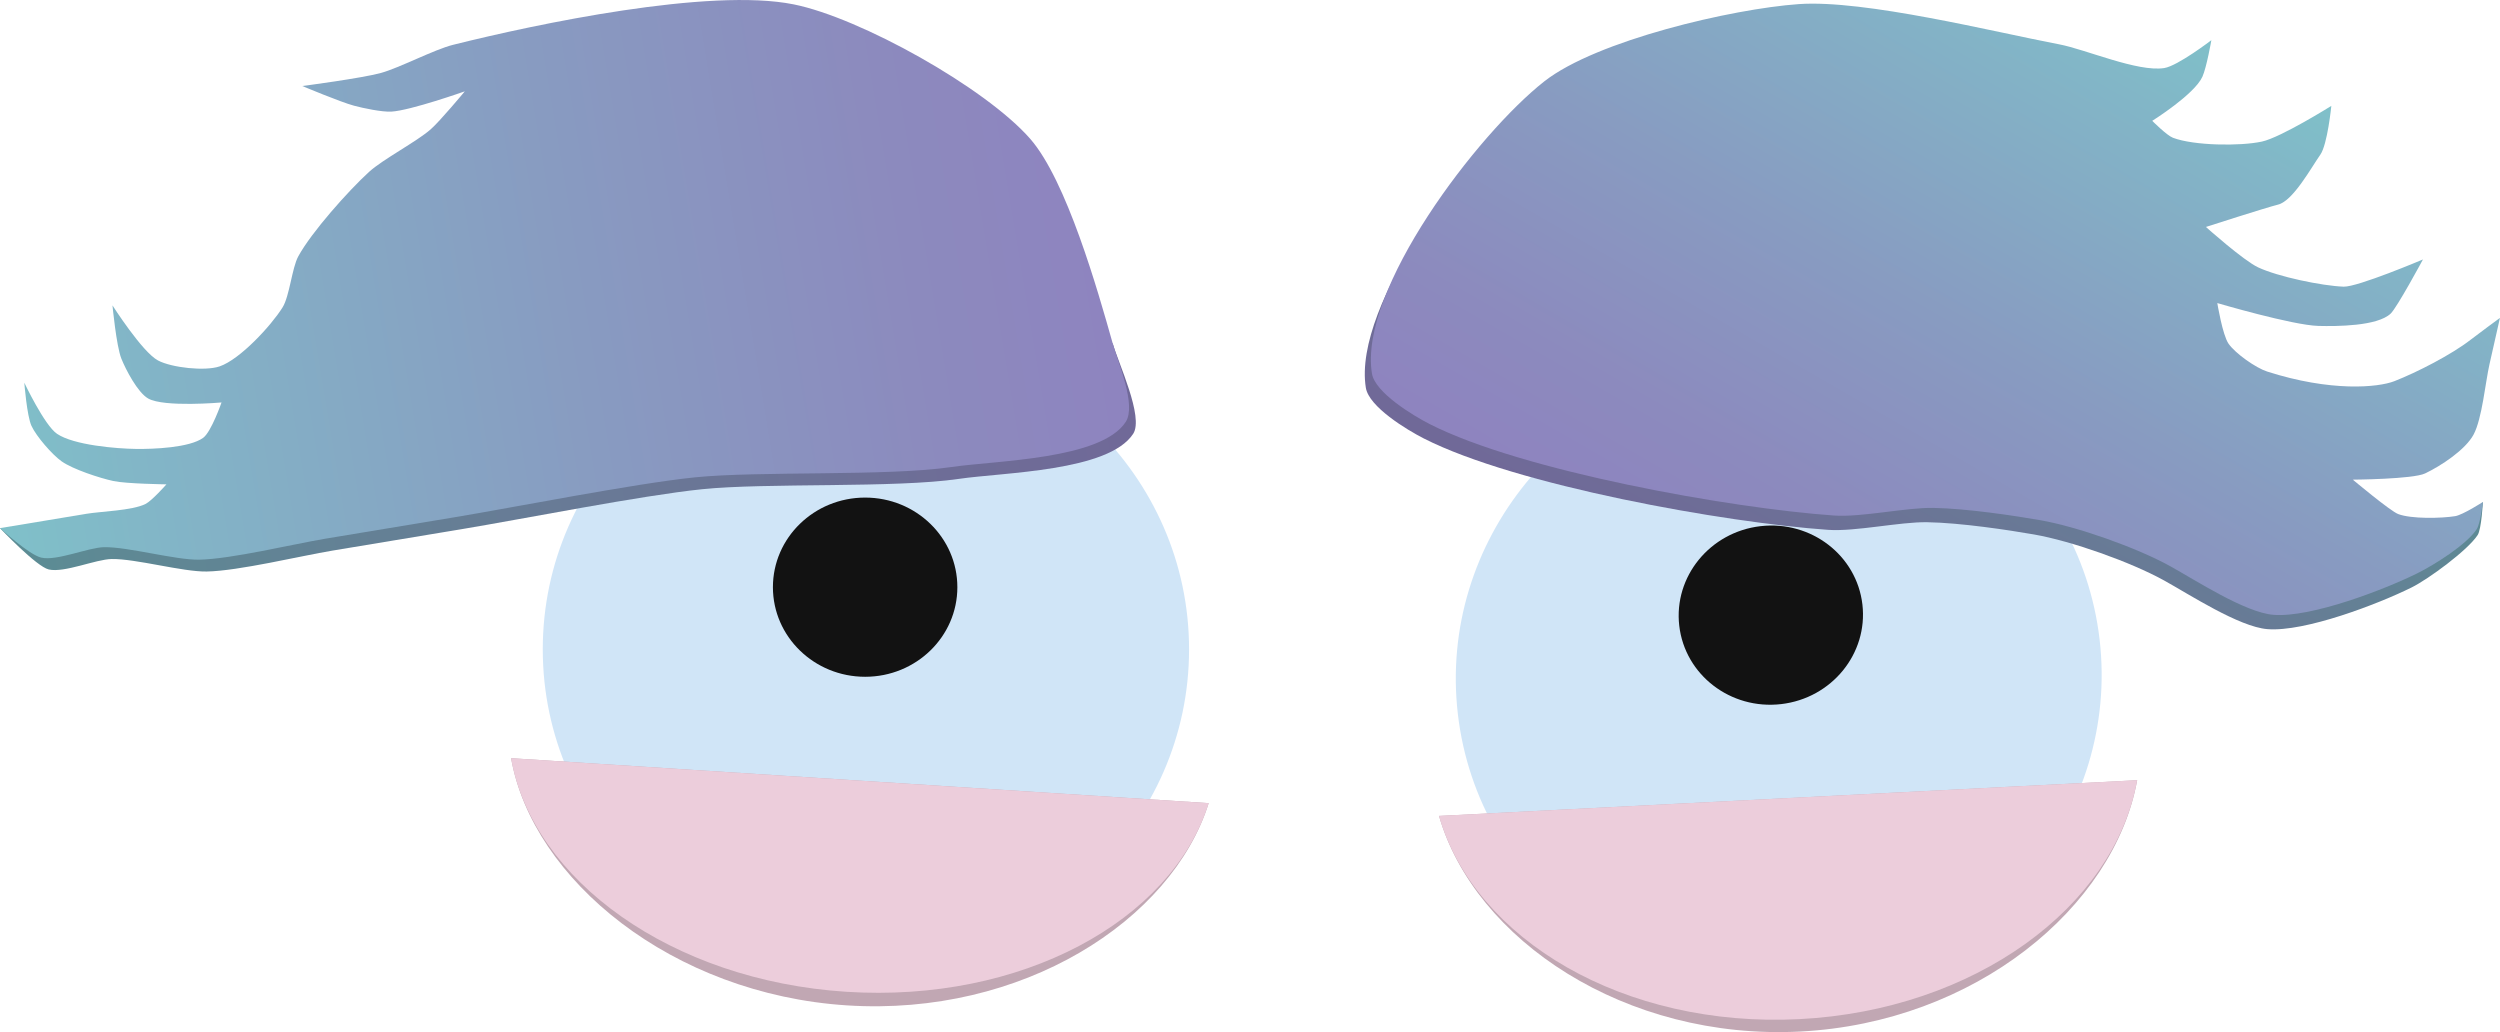 <?xml version="1.0" encoding="utf-8"?>
<!-- Generator: Adobe Illustrator 17.0.0, SVG Export Plug-In . SVG Version: 6.00 Build 0)  -->
<!DOCTYPE svg PUBLIC "-//W3C//DTD SVG 1.1//EN" "http://www.w3.org/Graphics/SVG/1.1/DTD/svg11.dtd">
<svg version="1.1" id="Layer_1" xmlns="http://www.w3.org/2000/svg" xmlns:xlink="http://www.w3.org/1999/xlink" x="0px" y="0px"
	 width="83.816px" height="34.602px" viewBox="0 0 83.816 34.602" enable-background="new 0 0 83.816 34.602" xml:space="preserve">
<ellipse transform="matrix(0.993 -0.115 0.115 0.993 -2.216 7.022)" fill="#D0E5F7" cx="59.659" cy="22.688" rx="10.834" ry="10.528"/>
<ellipse transform="matrix(0.993 -0.115 0.115 0.993 -1.98 6.977)" fill="#121212" cx="59.394" cy="20.621" rx="3.092" ry="3.004"/>
<ellipse fill="#D0E5F7" cx="29.031" cy="21.771" rx="10.834" ry="10.528"/>
<ellipse fill="#121212" cx="29.005" cy="19.686" rx="3.092" ry="3.004"/>
<g>
	<path fill="#C1A7B3" d="M60.352,34.584c5.857-0.3,10.532-4.164,11.3-8.426l-23.407,1.197
		C49.443,31.516,54.495,34.883,60.352,34.584z"/>
</g>
<g>
	<path fill="#C1A7B3" d="M28.397,33.707c5.852,0.377,10.885-2.822,12.126-6.781l-23.389-1.507
		C17.857,29.505,22.545,33.33,28.397,33.707z"/>
</g>
<g>
	<path fill="#ECCDDB" d="M60.327,34.168c5.857-0.3,10.557-3.749,11.324-8.011l-23.407,1.197
		C49.443,31.516,54.471,34.468,60.327,34.168z"/>
</g>
<g>
	<path fill="#ECCDDB" d="M28.372,33.251c5.852,0.377,10.909-2.366,12.151-6.325l-23.389-1.507
		C17.857,29.505,22.52,32.874,28.372,33.251z"/>
</g>
<linearGradient id="SVGID_1_" gradientUnits="userSpaceOnUse" x1="-529.71" y1="-290.511" x2="-491.54" y2="-290.511" gradientTransform="matrix(0.987 -0.164 0.164 0.987 570.463 219.372)">
	<stop  offset="0" style="stop-color:#5B8D94"/>
	<stop  offset="0.138" style="stop-color:#5F8794"/>
	<stop  offset="0.54" style="stop-color:#697996"/>
	<stop  offset="0.839" style="stop-color:#6E6D97"/>
	<stop  offset="1" style="stop-color:#706998"/>
</linearGradient>
<path fill="url(#SVGID_1_)" d="M37.304,11.51c0.181,0.643,1.052,2.473,0.688,3.033c-0.823,1.265-4.351,1.292-5.844,1.512
	c-2.131,0.315-6.468,0.126-8.611,0.347c-2.027,0.208-6.031,1.002-8.041,1.336c-1.087,0.181-3.262,0.542-4.35,0.722
	c-1.055,0.175-3.149,0.683-4.218,0.701c-0.803,0.014-2.382-0.433-3.185-0.419c-0.534,0.009-1.588,0.471-2.109,0.35
	C1.219,18.995,0,17.706,0,17.706s1.436,0.199,1.832,0.134L37.304,11.51z"/>
<linearGradient id="SVGID_2_" gradientUnits="userSpaceOnUse" x1="-529.71" y1="-297.58" x2="-491.678" y2="-297.58" gradientTransform="matrix(0.987 -0.164 0.164 0.987 570.463 219.372)">
	<stop  offset="0" style="stop-color:#7FC1C9"/>
	<stop  offset="0.138" style="stop-color:#82B6C7"/>
	<stop  offset="0.54" style="stop-color:#889BC1"/>
	<stop  offset="0.839" style="stop-color:#8C8ABE"/>
	<stop  offset="1" style="stop-color:#8E84BF"/>
</linearGradient>
<path fill="url(#SVGID_2_)" d="M37.304,11.51c-0.5-1.779-1.548-5.464-2.764-6.855c-1.501-1.716-5.693-4.056-7.928-4.508
	c-2.819-0.57-8.634,0.658-11.424,1.356c-0.629,0.157-1.792,0.771-2.417,0.943c-0.644,0.177-2.636,0.438-2.636,0.438
	s1.287,0.541,1.735,0.66c0.306,0.082,0.936,0.216,1.252,0.198c0.637-0.036,2.461-0.68,2.461-0.68s-0.822,0.991-1.143,1.273
	c-0.471,0.415-1.602,1.004-2.066,1.427C11.691,6.384,10.442,7.783,10,8.595C9.786,8.988,9.71,9.928,9.472,10.308
	c-0.383,0.613-1.426,1.743-2.11,1.976c-0.491,0.167-1.607,0.044-2.065-0.199c-0.529-0.281-1.526-1.846-1.526-1.846
	s0.129,1.36,0.296,1.78c0.149,0.375,0.549,1.141,0.9,1.341c0.536,0.304,2.46,0.133,2.46,0.133s-0.345,0.99-0.616,1.186
	c-0.459,0.334-1.673,0.379-2.241,0.372c-0.676-0.008-2.098-0.128-2.658-0.507c-0.421-0.285-1.097-1.714-1.097-1.714
	s0.086,1.117,0.241,1.45c0.164,0.353,0.692,0.962,1.01,1.187c0.379,0.268,1.281,0.562,1.735,0.66
	c0.436,0.094,1.779,0.111,1.779,0.111s-0.487,0.552-0.703,0.659c-0.449,0.222-1.483,0.246-1.977,0.328
	c-0.33,0.055-0.989,0.164-1.318,0.219C1.186,17.509,0,17.706,0,17.706s0.969,0.893,1.383,0.989c0.521,0.121,1.575-0.341,2.109-0.35
	c0.803-0.014,2.382,0.433,3.185,0.419c1.069-0.018,3.164-0.525,4.218-0.701c1.087-0.181,3.262-0.542,4.35-0.722
	c2.01-0.334,6.014-1.127,8.041-1.336c2.143-0.22,6.48-0.032,8.611-0.347c1.493-0.221,5.022-0.247,5.844-1.512
	C38.106,13.586,37.485,12.153,37.304,11.51z"/>
<linearGradient id="SVGID_3_" gradientUnits="userSpaceOnUse" x1="849.115" y1="292.116" x2="844.39" y2="307.318" gradientTransform="matrix(0.975 0.22 -0.22 0.975 -695.742 -464.026)">
	<stop  offset="0" style="stop-color:#5B8D94"/>
	<stop  offset="0.138" style="stop-color:#5F8794"/>
	<stop  offset="0.54" style="stop-color:#697996"/>
	<stop  offset="0.839" style="stop-color:#6E6D97"/>
	<stop  offset="1" style="stop-color:#706998"/>
</linearGradient>
<path fill="url(#SVGID_3_)" d="M82.11,17.785c0.258-0.042,1.133-0.955,1.133-0.955s-0.048,0.911-0.175,1.107
	c-0.336,0.516-1.659,1.482-2.211,1.756c-1.128,0.56-3.582,1.5-4.837,1.4c-0.955-0.076-2.628-1.17-3.467-1.633
	c-1.119-0.618-3.105-1.323-4.364-1.542c-0.839-0.146-2.45-0.392-3.581-0.41c-0.911-0.015-2.407,0.32-3.316,0.256
	c-3.466-0.241-10.458-1.489-13.555-3.063c-0.576-0.293-1.842-1.062-1.945-1.7c-0.452-2.806,3.541-8.034,5.775-9.791l18.924,12.007
	L82.11,17.785z"/>
<linearGradient id="SVGID_4_" gradientUnits="userSpaceOnUse" x1="851.685" y1="283.53" x2="844.454" y2="306.796" gradientTransform="matrix(0.975 0.22 -0.22 0.975 -695.742 -464.026)">
	<stop  offset="0" style="stop-color:#7FC1C9"/>
	<stop  offset="0.138" style="stop-color:#82B6C7"/>
	<stop  offset="0.54" style="stop-color:#889BC1"/>
	<stop  offset="0.839" style="stop-color:#8C8ABE"/>
	<stop  offset="1" style="stop-color:#8E84BF"/>
</linearGradient>
<path fill="url(#SVGID_4_)" d="M45.996,12.522c-0.452-2.806,3.541-8.034,5.775-9.791c1.752-1.378,6.308-2.435,8.531-2.593
	c2.204-0.157,6.565,0.936,8.737,1.349c0.886,0.168,2.628,0.935,3.519,0.795c0.454-0.071,1.581-0.935,1.581-0.935
	S73.98,2.26,73.839,2.572c-0.267,0.594-1.682,1.479-1.682,1.479s0.484,0.488,0.694,0.568c0.698,0.266,2.256,0.287,2.985,0.127
	c0.638-0.14,2.325-1.196,2.325-1.196s-0.128,1.295-0.37,1.638c-0.3,0.424-0.909,1.544-1.413,1.671
	c-0.426,0.107-2.422,0.75-2.422,0.75s1.249,1.118,1.749,1.354c0.665,0.313,2.133,0.62,2.867,0.648
	c0.465,0.018,2.661-0.913,2.661-0.913s-0.866,1.61-1.084,1.817c-0.446,0.422-1.808,0.428-2.422,0.412
	c-0.868-0.023-3.389-0.766-3.389-0.766s0.175,1.072,0.377,1.362c0.228,0.328,0.915,0.812,1.296,0.934
	c2.134,0.684,3.713,0.537,4.264,0.322c0.753-0.294,1.913-0.889,2.551-1.385c0.243-0.189,0.988-0.736,0.988-0.736
	s-0.265,1.173-0.353,1.564c-0.133,0.587-0.246,1.816-0.53,2.346c-0.276,0.515-1.1,1.055-1.628,1.305
	c-0.411,0.194-2.422,0.208-2.422,0.208s1.254,1.051,1.52,1.153c0.438,0.168,1.448,0.146,1.911,0.071
	c0.258-0.042,0.929-0.475,0.929-0.475s-0.079,0.716-0.206,0.912c-0.336,0.516-1.425,1.197-1.976,1.471
	c-1.128,0.56-3.582,1.5-4.837,1.4c-0.955-0.076-2.628-1.17-3.467-1.633c-1.119-0.618-3.105-1.323-4.364-1.542
	c-0.839-0.146-2.45-0.392-3.581-0.41c-0.911-0.015-2.407,0.32-3.316,0.256c-3.466-0.241-10.458-1.489-13.555-3.063
	C47.365,13.929,46.098,13.159,45.996,12.522z"/>
</svg>
